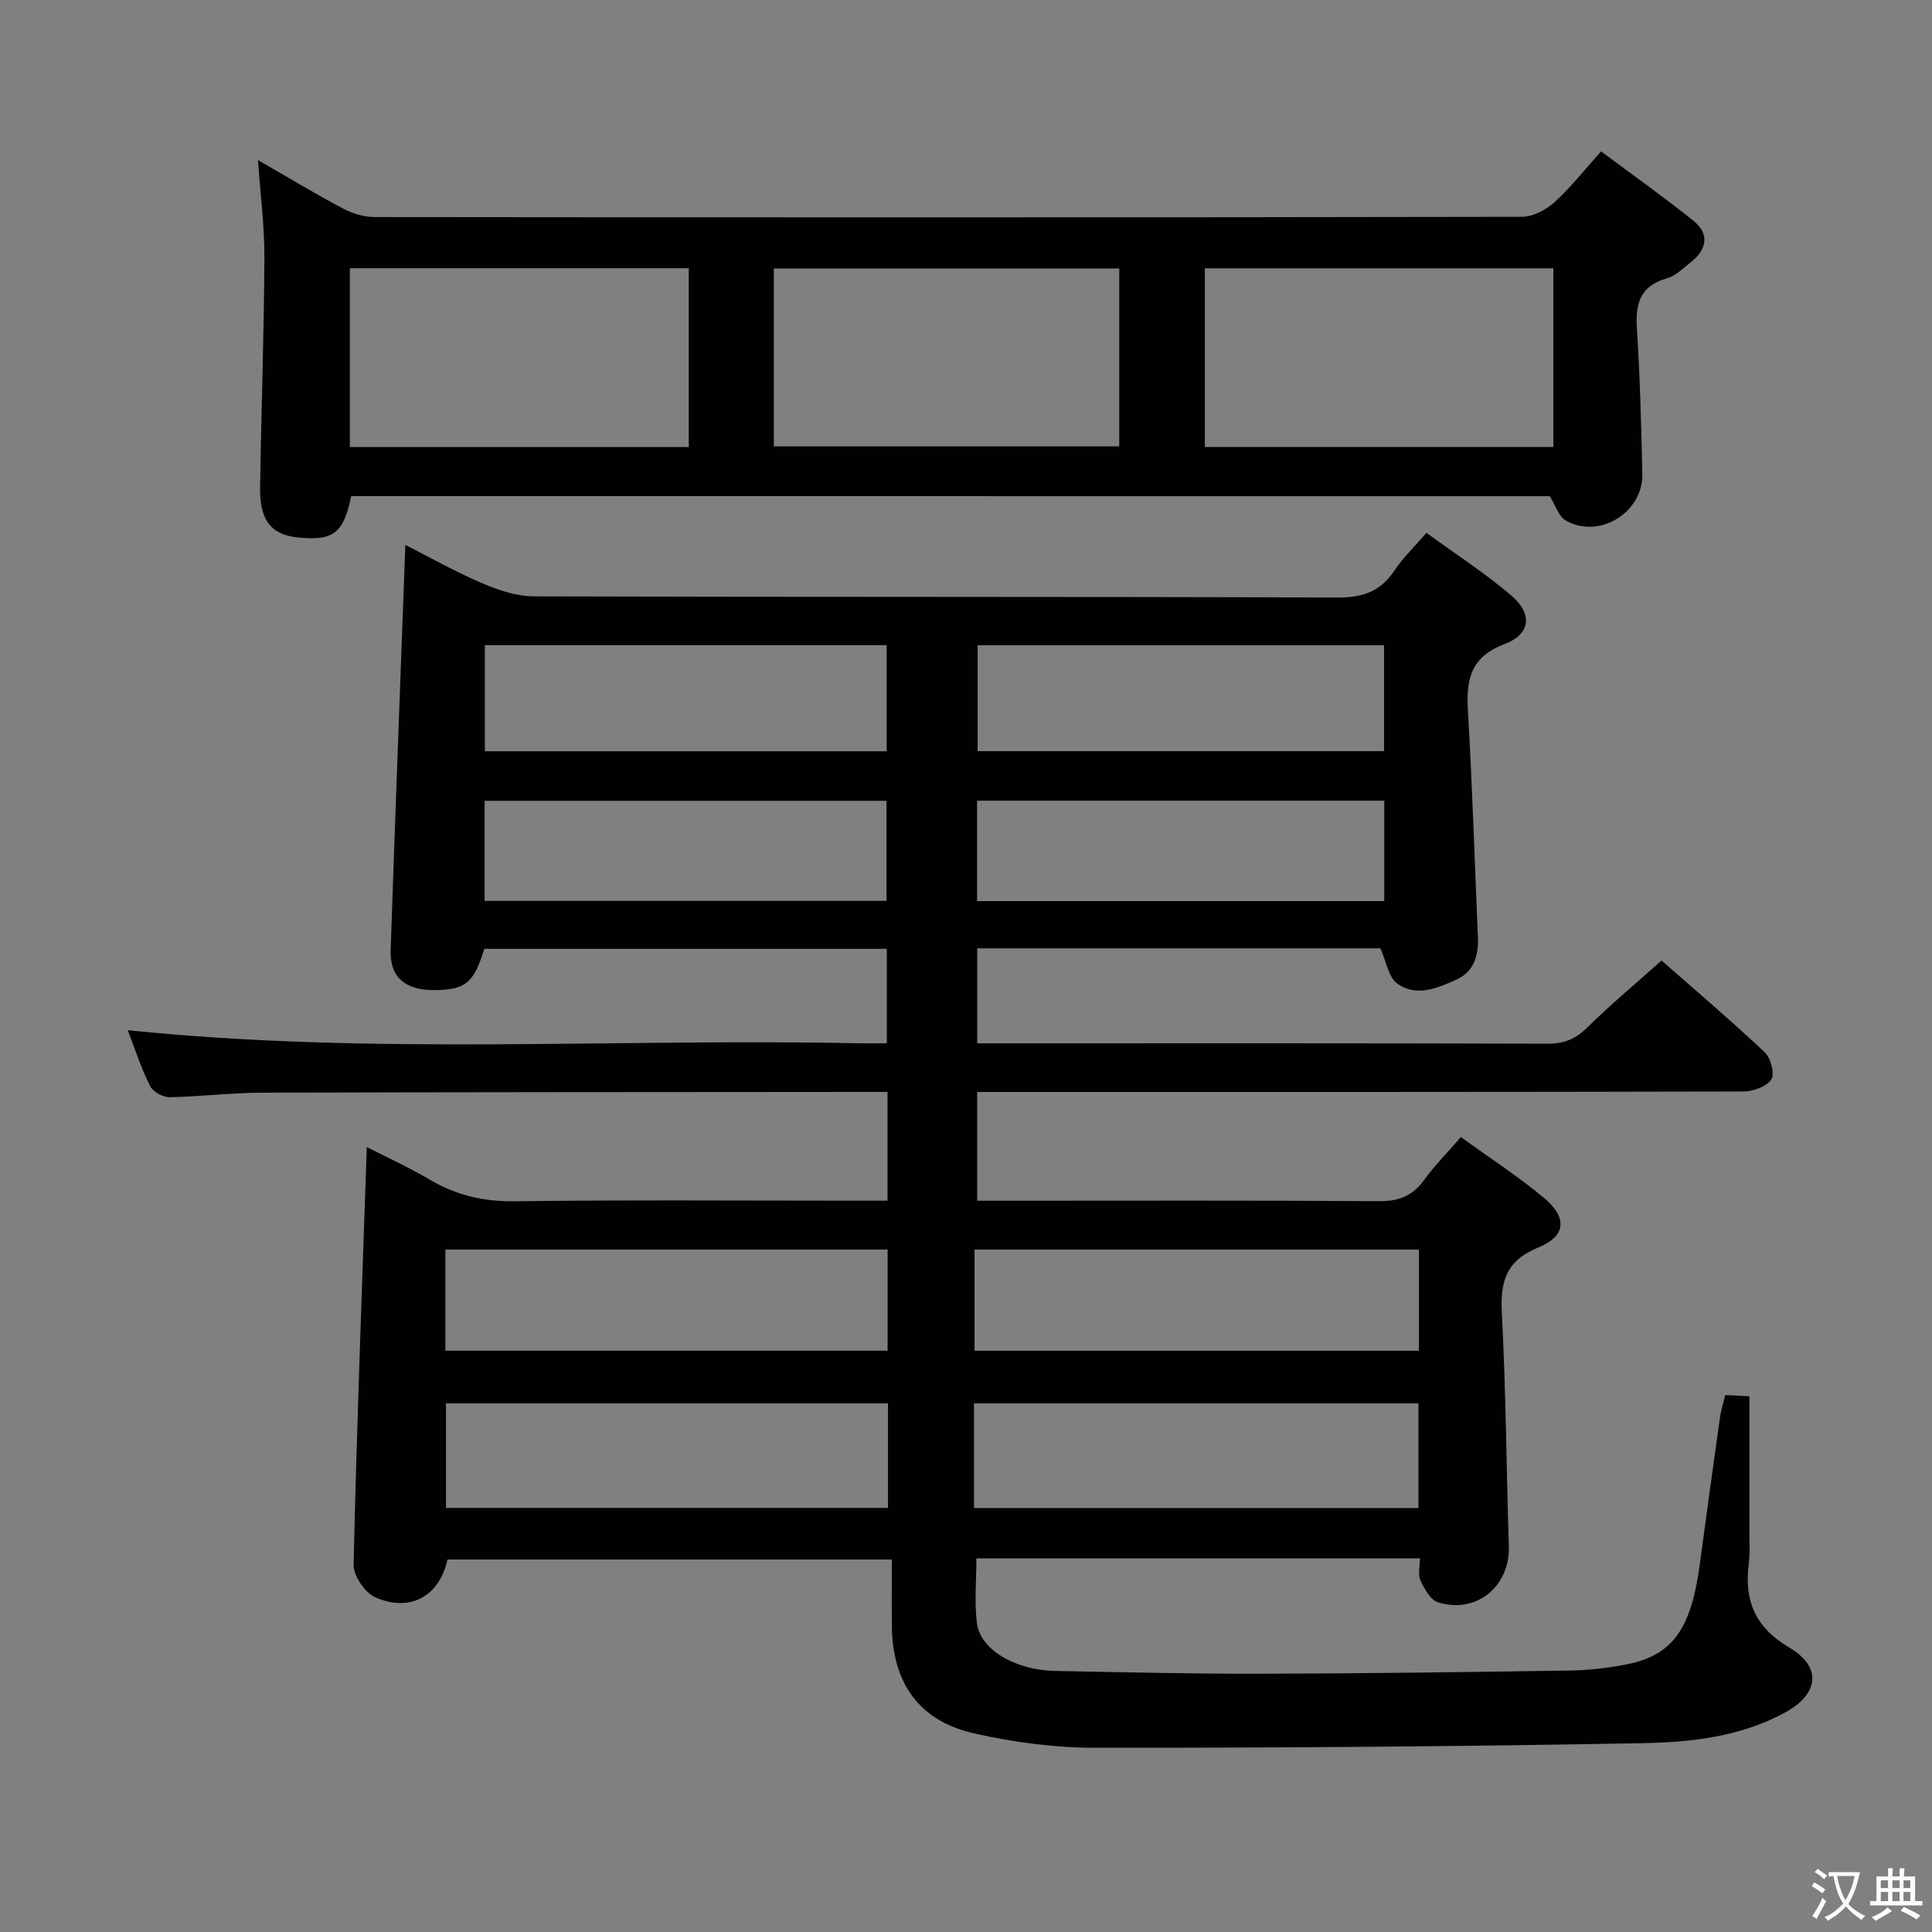 <svg enable-background="new 0 0 400 400" viewBox="0 0 400 400" xmlns="http://www.w3.org/2000/svg"><rect x="0" y="0" width="400" height="400" fill="#808080" stroke="none"/><path d="m377.9 391.2c-.2.3-.4.5-.6.8-.7-.6-1.4-1-2.2-1.5.2-.3.4-.5.5-.8.6.4 1.4.8 2.3 1.5zm-1.8 6.1c-.2-.2-.5-.4-.9-.6.4-.6.8-1.2 1.2-1.9s.7-1.3.9-1.9c.3.3.5.5.8.7-.7 1.3-1.4 2.6-2 3.7zm2.2-9c-.3.3-.5.5-.6.8-.6-.6-1.3-1.1-2-1.5.3-.3.5-.5.6-.7.6.5 1.3.9 2 1.4zm.3.2v-.9h2 4.5c-.3 1.3-.6 2.5-1 3.6s-.9 2.1-1.4 3c.4.5 1 1 1.6 1.4s1.2.8 1.9 1.1c-.3.2-.5.4-.8.8-.4-.3-1-.7-1.6-1.2s-1.2-1.1-1.6-1.6c-.5.6-1.1 1.1-1.7 1.6s-1.4.9-2.1 1.4c-.1-.3-.3-.5-.7-.8.6-.2 1.2-.5 1.9-1s1.4-1.1 2-1.8c-.5-.8-.9-1.6-1.2-2.5s-.6-2-.8-3.2c-.4.1-.7.1-1 .1zm2.5 2.7c.3 1 .7 1.7 1 2.2.3-.5.6-1.1 1-2s.6-1.9.9-3h-3.2-.4c.1.9.3 1.8.7 2.8z" fill="#fbfcfa"/><path d="m396.5 388.5v1.5 3.6h1.5v.9c-.4 0-1 0-1.7 0h-7.9c-.5 0-.9 0-1.2 0v-.9h1.3v-3.5c0-.7 0-1.2 0-1.6h2.4c0-.8 0-1.4 0-1.7h1c0 .3-.1.8-.1 1.7h1.5c0-.8 0-1.4 0-1.7h1c0 .3-.1.9-.1 1.7zm-8.2 9.2c-.2-.3-.5-.5-.8-.8.8-.3 1.4-.6 1.9-.9s1-.7 1.4-1.1c.3.3.6.5.9.8-1.6 1-2.8 1.6-3.4 2zm2.6-6.8v-1.6h-1.5v1.6zm0 2.7v-1.9h-1.5v1.9zm2.4-2.7v-1.6h-1.5v1.6zm0 2.7v-1.9h-1.5v1.9zm.2 2 .7-.8c.4.2.9.5 1.6.8s1.3.7 1.8 1c-.3.3-.5.5-.8.8-.4-.3-1.5-1-3.3-1.8zm2-4.7v-1.6h-1.4v1.6zm0 2.7v-1.9h-1.4v1.9z" fill="#fbfcfa"/><g fill="#010100"><path d="m26.45 213.29c50.77 5.24 101.07 1.65 151.29 2.71 1.82.04 3.65 0 5.87 0 0-6.54 0-12.9 0-19.55-27.87 0-55.62 0-83.35 0-2.12 6.97-3.84 8.43-10.01 8.54-6.28.12-9.57-2.59-9.37-8.28.94-27.77 2-55.53 3.04-83.89 5.02 2.54 10.27 5.52 15.79 7.88 3.4 1.45 7.21 2.76 10.84 2.77 55.49.17 110.98.04 166.47.24 5.21.02 8.85-1.32 11.71-5.62 1.73-2.6 4.05-4.81 6.6-7.77 5.99 4.37 12.11 8.31 17.6 13 4.43 3.79 3.98 7.99-1.45 10.04-7.1 2.68-7.94 7.41-7.56 13.88.92 15.6 1.39 31.22 2.07 46.84.17 3.81-.9 7.15-4.47 8.75-3.92 1.76-8.37 3.68-12.29.76-1.78-1.33-2.2-4.48-3.43-7.25-27.33 0-55.25 0-83.48 0v19.67h5.16c37.66 0 75.32-.05 112.98.08 3.46.01 5.83-1.04 8.27-3.45 4.72-4.68 9.86-8.93 15.28-13.77 6.52 5.73 14.11 12.18 21.36 18.99 1.25 1.17 2.11 4.5 1.35 5.64-.98 1.48-3.76 2.48-5.77 2.48-50.82.13-101.65.1-152.47.1-1.96 0-3.92 0-6.17 0v22.52h5.73c25.83 0 51.66-.09 77.48.09 4.07.03 6.91-1.06 9.29-4.34 2.23-3.06 4.92-5.78 7.65-8.93 5.99 4.34 11.88 8.14 17.21 12.6 4.89 4.09 4.59 7.89-1.19 10.26-6.61 2.71-7.88 6.94-7.54 13.46.84 16.12.94 32.27 1.45 48.4.26 8.28-6.7 14.07-14.65 11.61-1.56-.48-2.83-2.79-3.65-4.53-.56-1.2-.11-2.87-.11-4.57-30.73 0-61 0-91.83 0 0 4.58-.43 9.05.11 13.4.68 5.51 7.94 9.75 16.25 9.9 14.14.27 28.29.61 42.44.58 21.31-.05 42.63-.34 63.94-.66 3.97-.06 7.98-.51 11.88-1.28 9.5-1.86 13.34-7.29 15.14-20.64 1.38-10.21 2.77-20.41 4.21-30.6.2-1.44.67-2.85 1.07-4.52 2.02.1 3.77.18 5.01.25 0 9.79.01 19.22 0 28.65 0 2 .12 4.02-.13 5.99-.99 7.69 1.31 13.23 8.44 17.43 6.73 3.96 6.08 9.56-.86 13.37-9.15 5.03-19.4 6.19-29.44 6.38-37.79.71-75.6.97-113.4.96-8.39 0-16.94-1.13-25.13-2.98-11.35-2.55-16.87-10.39-17.03-22.08-.06-4.49-.01-8.97-.01-13.92-30.88 0-61.42 0-91.99 0-1.64 7.51-7.64 11.03-14.94 7.83-2.15-.94-4.56-4.49-4.5-6.8.65-28.6 1.74-57.2 2.73-86.42 4.18 2.14 8.79 4.23 13.12 6.79 5.46 3.22 11.1 4.51 17.51 4.43 23.83-.3 47.66-.12 71.49-.12h5.69c0-7.58 0-14.67 0-22.52-1.7 0-3.46 0-5.21 0-41.49.04-82.98.03-124.47.16-6.31.02-12.62.83-18.93.93-1.38.02-3.46-1.09-4.04-2.27-1.87-3.69-3.13-7.65-4.65-11.6zm175.2 98.93h92.03c0-7.45 0-14.53 0-21.67-30.81 0-61.3 0-92.03 0zm-17.8-21.67c-30.88 0-61.23 0-91.52 0v21.65h91.52c0-7.35 0-14.32 0-21.65zm17.92-31.84v20.95h92.01c0-7.12 0-13.89 0-20.95-30.62 0-61.02 0-92.01 0zm-109.56 20.94h91.56c0-7.12 0-13.89 0-20.94-30.6 0-60.98 0-91.56 0zm194.34-146.06c-28.53 0-56.42 0-84.14 0v21.93h84.14c0-7.52 0-14.62 0-21.93zm-102.98-.02c-28.18 0-55.75 0-83.18 0v21.97h83.18c0-7.5 0-14.6 0-21.97zm103.03 52.99c0-7.23 0-13.83 0-20.79-28.24 0-56.25 0-84.31 0v20.79zm-103.06-20.76c-27.94 0-55.6 0-83.21 0v20.72h83.21c0-7.03 0-13.75 0-20.72z"/><path d="m72.71 102.72c-1.58 7.67-3.66 9.26-10.86 8.58-5.68-.54-8.11-3.5-8-10.44.24-15.81.81-31.61.89-47.42.03-6.62-.84-13.25-1.33-20.29 5.96 3.42 11.72 6.9 17.65 10.05 1.95 1.03 4.34 1.73 6.53 1.74 79.15.09 158.3.1 237.45-.05 2.27 0 4.97-1.38 6.72-2.95 3.32-2.98 6.09-6.56 9.73-10.6 6.43 4.8 12.87 9.37 19.03 14.29 3.52 2.81 2.89 6.02-.5 8.7-1.56 1.23-3.12 2.8-4.94 3.31-5.66 1.6-6.51 5.38-6.17 10.57.65 9.95.89 19.94 1.12 29.91.18 7.99-8.94 13.59-15.86 9.65-1.45-.82-2.08-3.09-3.3-5.04-82.39-.01-165.31-.01-248.16-.01zm176.74-10.18h72.15c0-12.49 0-24.7 0-36.99-24.23 0-48.11 0-72.15 0zm-89.24-.12h71.52c0-12.51 0-24.62 0-36.84-23.98 0-47.68 0-71.52 0zm-87.78.13h70.17c0-12.48 0-24.69 0-37.01-23.55 0-46.77 0-70.17 0z"/></g></svg>